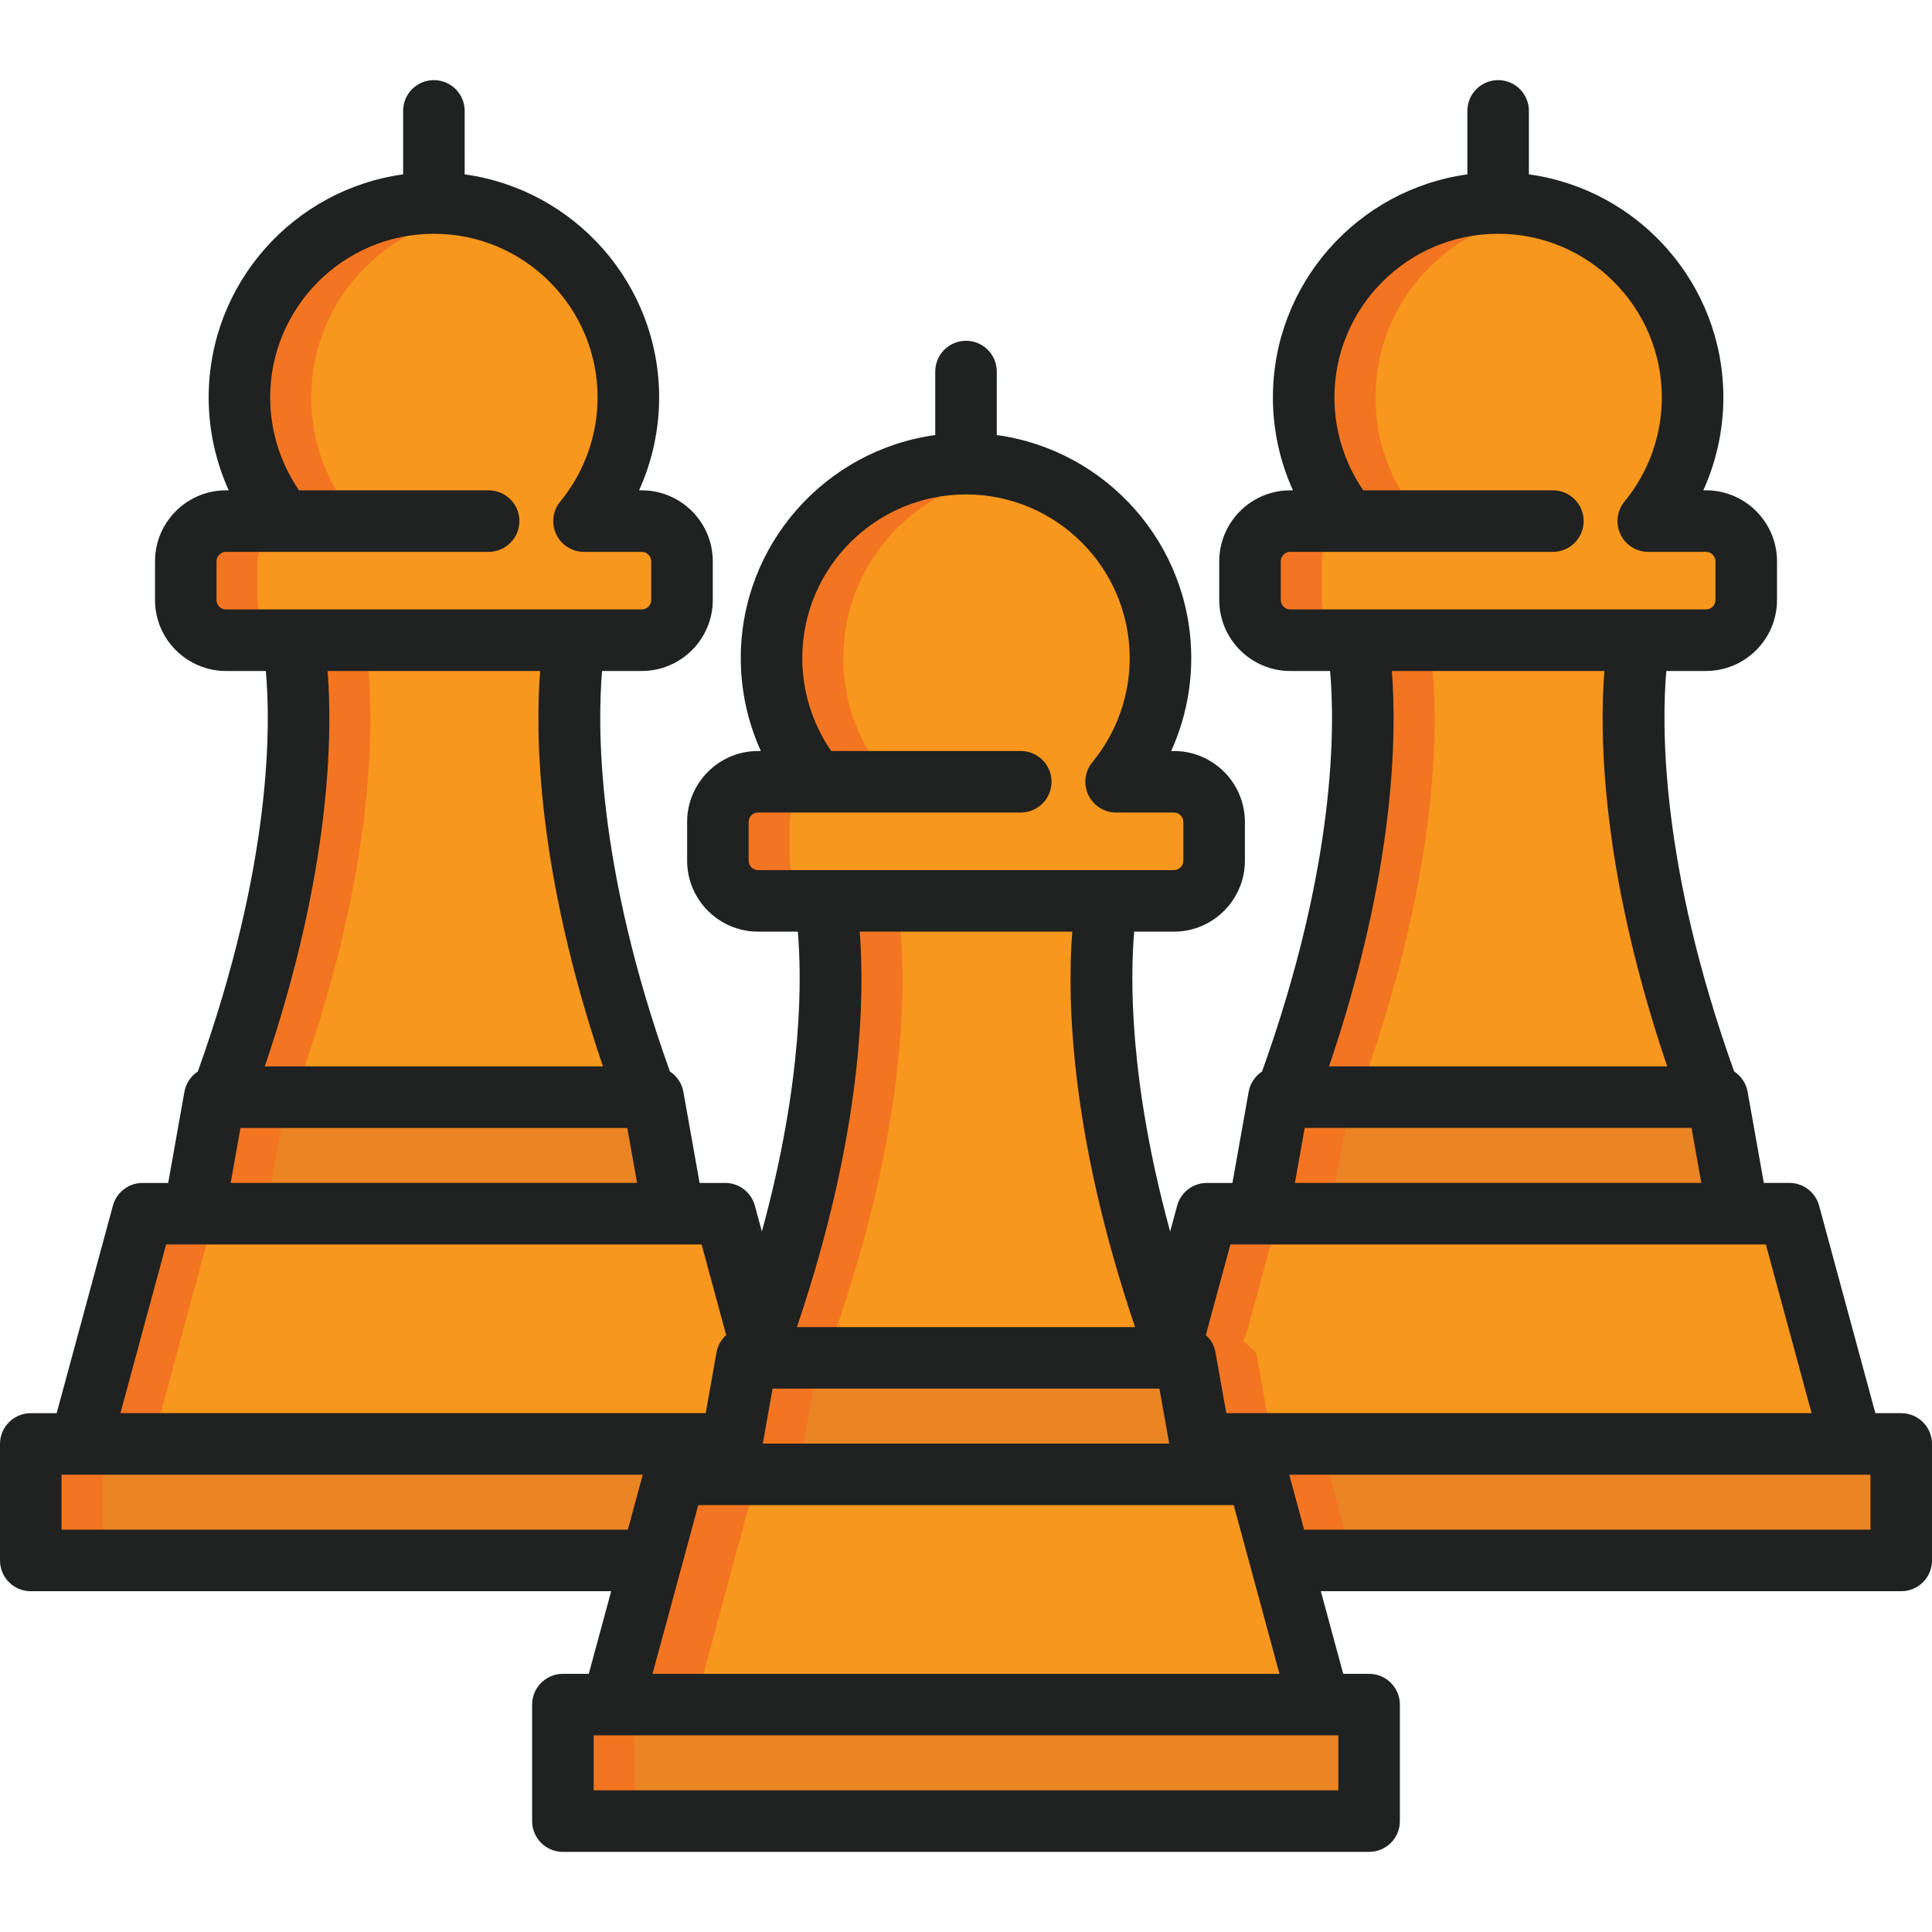 <?xml version="1.0" encoding="iso-8859-1"?>
<!-- Generator: Adobe Illustrator 19.0.0, SVG Export Plug-In . SVG Version: 6.00 Build 0)  -->
<svg version="1.1" id="Layer_1" xmlns="http://www.w3.org/2000/svg" xmlns:xlink="http://www.w3.org/1999/xlink" x="0px" y="0px"
	 viewBox="0 0 512 512" style="enable-background:new 0 0 512 512;" xml:space="preserve">
<path style="fill:#F7971D;" d="M62.594,288.048h104.776l-2.43-7.181c-17.281-50.994-17.674-86.183-16.372-102.621l0.465-5.866H80.93
	l0.465,5.867c1.304,16.433,0.912,51.617-16.369,102.621L62.594,288.048z"/>
<g>
	<polygon style="fill:#EB8423;" points="54.642,318.923 175.324,318.923 170.793,293.484 59.173,293.484 	"/>
	<polygon style="fill:#EB8423;" points="177.442,385.376 10.872,385.376 10.872,410.816 170.545,410.816 	"/>
</g>
<path style="fill:#F7971D;" d="M195.234,359.369c0.109-0.604,0.398-1.122,0.862-1.541l2.592-2.334l-1.014-3.229l-7.585-27.905
	H39.869L24.806,379.94h166.769L195.234,359.369z"/>
<g>
	<polygon style="fill:#EB8423;" points="334.555,385.375 341.455,410.816 501.128,410.816 501.128,385.375 	"/>
	<rect x="151.887" y="454.454" style="fill:#EB8423;" width="208.217" height="25.44"/>
</g>
<g>
	<path style="fill:#F7971D;" d="M341.928,166.943h110.181c4.38,0,7.946-3.563,7.946-7.944v-10.242c0-4.378-3.564-7.942-7.946-7.942
		h-15.305c-1.047,0-2.013-0.612-2.459-1.559c-0.446-0.947-0.304-2.081,0.36-2.888c7.179-8.709,11.133-19.729,11.133-31.035
		c0-26.919-21.901-48.819-48.819-48.819c-26.918,0-48.819,21.901-48.819,48.82c0,9.93,2.978,19.505,8.613,27.693l1.62,2.353h53.101
		c1.499,0,2.718,1.219,2.718,2.718c0,1.499-1.219,2.718-2.718,2.718h-69.605c-4.382,0-7.947,3.563-7.947,7.942v10.242
		C333.982,163.379,337.546,166.943,341.928,166.943z"/>
	<path style="fill:#F7971D;" d="M203.611,357.126h104.775l-2.43-7.181c-17.278-50.991-17.673-86.182-16.369-102.62l0.465-5.866
		h-68.105l0.465,5.867c1.304,16.431,0.912,51.616-16.372,102.619L203.611,357.126z"/>
	<path style="fill:#F7971D;" d="M59.892,166.944h110.182c4.38,0,7.946-3.563,7.946-7.944v-10.242c0-4.379-3.564-7.943-7.946-7.943
		h-15.305c-1.047,0-2.012-0.612-2.458-1.558c-0.447-0.947-0.304-2.081,0.361-2.889c7.179-8.712,11.132-19.733,11.132-31.035
		c0-26.919-21.901-48.819-48.82-48.819s-48.818,21.901-48.818,48.819c0,9.931,2.977,19.506,8.611,27.691l1.62,2.355h53.101
		c1.499,0,2.718,1.219,2.718,2.718c0,1.499-1.219,2.718-2.718,2.718H59.892c-4.38,0-7.946,3.563-7.946,7.943v10.242
		C51.945,163.38,55.511,166.944,59.892,166.944z"/>
	<path style="fill:#F7971D;" d="M313.235,355.428l2.669,2.397c0.464,0.419,0.755,0.937,0.863,1.541l3.66,20.573h166.769
		l-15.068-55.581H321.905l-7.445,27.474L313.235,355.428z"/>
</g>
<g>
	<polygon style="fill:#EB8423;" points="336.678,318.922 457.358,318.922 452.83,293.483 341.206,293.483 	"/>
	<polygon style="fill:#EB8423;" points="195.66,388.002 316.342,388.002 311.814,362.562 200.188,362.562 	"/>
</g>
<g>
	<path style="fill:#F7971D;" d="M200.907,236.023h110.185c4.38,0,7.944-3.563,7.944-7.944v-10.242c0-4.38-3.563-7.944-7.944-7.944
		h-15.308c-1.047,0-2.013-0.612-2.458-1.559c-0.447-0.947-0.306-2.08,0.36-2.887c7.179-8.709,11.133-19.729,11.133-31.035
		c0-26.919-21.901-48.819-48.819-48.819c-26.919,0-48.819,21.901-48.819,48.819c0,9.931,2.978,19.505,8.613,27.692l1.62,2.353
		h53.101c1.499,0,2.718,1.219,2.718,2.718s-1.219,2.718-2.718,2.718h-69.606c-4.38,0-7.944,3.563-7.944,7.944v10.242
		C192.963,232.46,196.527,236.023,200.907,236.023z"/>
	<path style="fill:#F7971D;" d="M344.629,288.047h104.777l-2.431-7.181c-17.283-51.001-17.675-86.186-16.371-102.62l0.464-5.867
		h-68.104l0.465,5.866c1.303,16.435,0.91,51.622-16.371,102.623L344.629,288.047z"/>
	<polygon style="fill:#F7971D;" points="169.374,446.301 342.626,446.301 329.031,396.156 182.968,396.156 	"/>
</g>
<g>
	<polygon style="fill:#F37521;" points="334.555,385.375 341.455,410.816 357.763,410.816 350.864,385.375 	"/>
	<rect x="151.887" y="454.454" style="fill:#F37521;" width="16.309" height="25.44"/>
	<path style="fill:#F37521;" d="M358.432,135.379h16.309l-1.62-2.353c-5.635-8.187-8.613-17.763-8.613-27.693
		c0-24.139,17.617-44.232,40.665-48.126c-2.654-0.449-5.374-0.695-8.154-0.695c-26.919,0-48.819,21.901-48.819,48.819
		c0,9.93,2.978,19.505,8.613,27.693L358.432,135.379z"/>
	<path style="fill:#F37521;" d="M350.291,158.998v-10.242c0-4.378,3.564-7.942,7.947-7.942h-16.309
		c-4.382,0-7.947,3.563-7.947,7.942v10.242c0,4.38,3.564,7.944,7.947,7.944h16.309C353.855,166.943,350.291,163.379,350.291,158.998
		z"/>
	<path style="fill:#F37521;" d="M238.722,247.325l-0.465-5.867h-16.309l0.465,5.867c1.304,16.431,0.912,51.616-16.372,102.619
		l-2.43,7.18h16.309l2.43-7.18C239.634,298.941,240.026,263.758,238.722,247.325z"/>
	<path style="fill:#F37521;" d="M97.704,178.247l-0.465-5.867H80.93l0.465,5.867c1.304,16.433,0.912,51.617-16.369,102.621
		l-2.431,7.18h16.309l2.431-7.18C98.616,229.863,99.007,194.68,97.704,178.247z"/>
	<polygon style="fill:#F37521;" points="59.173,293.484 54.642,318.923 70.951,318.923 75.482,293.484 	"/>
	<rect x="10.872" y="385.371" style="fill:#F37521;" width="16.309" height="25.439"/>
	<polygon style="fill:#F37521;" points="39.869,324.36 24.805,379.94 41.114,379.94 56.178,324.36 	"/>
	<path style="fill:#F37521;" d="M68.254,158.999v-10.242c0-4.379,3.565-7.943,7.946-7.943H59.891c-4.38,0-7.946,3.563-7.946,7.943
		v10.242c0,4.38,3.565,7.944,7.946,7.944h16.309C71.82,166.944,68.254,163.38,68.254,158.999z"/>
	<path style="fill:#F37521;" d="M76.396,135.379h16.309l-1.62-2.355c-5.634-8.184-8.611-17.76-8.611-27.691
		c0-24.139,17.615-44.232,40.664-48.126c-2.653-0.449-5.375-0.695-8.154-0.695c-26.919,0-48.818,21.901-48.818,48.819
		c0,9.931,2.977,19.506,8.611,27.691L76.396,135.379z"/>
	<path style="fill:#F37521;" d="M332.213,357.826l-2.669-2.397l1.224-3.597l7.445-27.475h-16.309l-7.445,27.475l-1.224,3.597
		l2.669,2.397c0.464,0.419,0.755,0.937,0.863,1.541l3.66,20.573h16.309l-3.66-20.573
		C332.968,358.764,332.676,358.244,332.213,357.826z"/>
	<polygon style="fill:#F37521;" points="341.206,293.483 336.678,318.922 352.987,318.922 357.514,293.483 	"/>
	<polygon style="fill:#F37521;" points="200.188,362.562 195.66,388.002 211.969,388.002 216.496,362.562 	"/>
	<path style="fill:#F37521;" d="M209.272,228.078v-10.242c0-4.38,3.563-7.944,7.944-7.944h-16.309c-4.38,0-7.944,3.563-7.944,7.944
		v10.242c0,4.38,3.563,7.944,7.944,7.944h16.309C212.836,236.023,209.272,232.46,209.272,228.078z"/>
	<path style="fill:#F37521;" d="M217.414,204.457h16.309l-1.62-2.353c-5.635-8.186-8.613-17.761-8.613-27.692
		c0-24.14,17.617-44.232,40.665-48.126c-2.654-0.448-5.374-0.695-8.154-0.695c-26.919,0-48.819,21.901-48.819,48.819
		c0,9.931,2.978,19.505,8.613,27.692L217.414,204.457z"/>
	<path style="fill:#F37521;" d="M379.74,178.243l-0.465-5.866h-16.309l0.465,5.866c1.303,16.435,0.91,51.622-16.371,102.623
		l-2.431,7.18h16.309l2.431-7.18C380.65,229.866,381.043,194.679,379.74,178.243z"/>
	<polygon style="fill:#F37521;" points="182.968,396.156 169.374,446.301 185.683,446.301 199.277,396.156 	"/>
</g>
<path style="fill:#202121;" d="M503.846,374.503h-6.858l-14.91-54.997c-0.963-3.553-4.188-6.02-7.869-6.02h-6.775l-4.299-24.151
	c-0.406-2.282-1.742-4.195-3.57-5.391c-19.625-54.734-19.213-91.901-17.975-106.13h10.519c10.375,0,18.818-8.441,18.818-18.817
	v-10.242c0-10.374-8.442-18.815-18.818-18.815h-0.712c3.473-7.684,5.314-16.081,5.314-24.61c0-30.147-22.469-55.131-51.537-59.121
	V29.385c0-4.504-3.65-8.154-8.154-8.154c-4.504,0-8.154,3.65-8.154,8.154v16.827c-29.068,3.99-51.537,28.974-51.537,59.121
	c0,8.528,1.841,16.925,5.314,24.61h-0.712c-10.377,0-18.819,8.44-18.819,18.815v10.242c0,10.376,8.442,18.817,18.819,18.817h10.551
	c1.277,14.122,1.732,51.056-18.024,106.141c-1.82,1.197-3.149,3.105-3.553,5.38l-4.299,24.151h-6.777
	c-3.682,0-6.907,2.468-7.871,6.021l-1.857,6.85c-11.007-40.177-10.551-67.683-9.526-79.462h10.519
	c10.376,0,18.817-8.441,18.817-18.817v-10.242c0-10.376-8.441-18.817-18.817-18.817h-0.714c3.473-7.682,5.314-16.08,5.314-24.609
	c0-30.147-22.469-55.131-51.537-59.121V98.464c0-4.504-3.65-8.154-8.154-8.154c-4.503,0-8.154,3.65-8.154,8.154v16.827
	c-29.068,3.99-51.537,28.974-51.537,59.121c0,8.528,1.841,16.925,5.313,24.609h-0.714c-10.376,0-18.817,8.441-18.817,18.817v10.242
	c0,10.376,8.441,18.817,18.817,18.817h10.521c1.023,11.779,1.48,39.285-9.53,79.466l-1.858-6.853
	c-0.963-3.553-4.188-6.02-7.871-6.02h-6.772l-4.301-24.151c-0.406-2.281-1.741-4.192-3.567-5.389
	c-19.626-54.735-19.213-91.903-17.976-106.132h10.518c10.376,0,18.818-8.441,18.818-18.817v-10.242
	c0-10.374-8.441-18.816-18.818-18.816h-0.712c3.474-7.685,5.316-16.082,5.316-24.61c0-30.147-22.47-55.131-51.538-59.121V29.385
	c0-4.504-3.651-8.154-8.154-8.154c-4.503,0-8.154,3.65-8.154,8.154v16.827c-29.068,3.99-51.536,28.974-51.536,59.121
	c0,8.529,1.841,16.925,5.313,24.61h-0.713c-10.377,0-18.818,8.441-18.818,18.816V159c0,10.376,8.442,18.817,18.818,18.817h10.551
	c1.279,14.122,1.734,51.056-18.024,106.142c-1.82,1.197-3.148,3.105-3.552,5.38l-4.299,24.151H37.79
	c-3.682,0-6.907,2.468-7.871,6.021l-14.906,54.996H8.154c-4.503,0-8.154,3.65-8.154,8.154v30.875c0,4.504,3.651,8.154,8.154,8.154
	h153.812l-5.935,21.895h-6.858c-4.503,0-8.154,3.65-8.154,8.154v30.875c0,4.504,3.651,8.154,8.154,8.154h213.656
	c4.504,0,8.154-3.65,8.154-8.154v-30.875c0-4.504-3.65-8.154-8.154-8.154h-6.859l-5.936-21.896h153.813
	c4.504,0,8.154-3.65,8.154-8.154v-30.875C512,378.154,508.35,374.503,503.846,374.503z M339.418,158.998v-10.242
	c0-1.382,1.125-2.506,2.51-2.506h10.958h4.347h54.299c4.504,0,8.154-3.65,8.154-8.154c0-4.504-3.65-8.154-8.154-8.154h-50.243
	c-4.957-7.202-7.653-15.808-7.653-24.61c0-23.921,19.462-43.383,43.383-43.383s43.383,19.462,43.383,43.383
	c0,10.045-3.512,19.839-9.891,27.577c-2.008,2.435-2.429,5.811-1.083,8.665c1.346,2.855,4.22,4.676,7.375,4.676h15.305
	c1.384,0,2.509,1.124,2.509,2.506v10.242c0,1.382-1.125,2.508-2.509,2.508h-17.596c-0.008,0-0.015,0-0.022,0H359.54
	c-0.003,0-0.008,0-0.011,0h-17.601C340.544,161.507,339.418,160.381,339.418,158.998z M368.851,177.815h56.334
	c-1.3,16.39-1.055,52.572,16.641,104.796h-89.616C369.904,230.387,370.15,194.205,368.851,177.815z M345.761,298.919h102.515
	l2.593,14.567H343.168L345.761,298.919z M326.064,329.795h7.369h127.169c0.007,0,0.015,0,0.022,0h7.346l12.121,44.708H327.724
	h-2.741l-2.864-16.089c-0.328-1.847-1.269-3.45-2.582-4.631c0.054-0.16,0.113-0.317,0.158-0.483L326.064,329.795z M204.743,367.998
	H307.26l2.593,14.568H202.15L204.743,367.998z M198.399,228.078v-10.242c0-1.382,1.125-2.508,2.508-2.508h10.962h4.347h54.298
	c4.504,0,8.154-3.65,8.154-8.154c0-4.504-3.65-8.154-8.154-8.154H220.27c-4.958-7.201-7.654-15.807-7.654-24.609
	c0-23.921,19.462-43.383,43.383-43.383s43.383,19.462,43.383,43.383c0,10.045-3.512,19.839-9.892,27.576
	c-2.008,2.434-2.429,5.81-1.083,8.665c1.346,2.855,4.218,4.676,7.375,4.676h15.308c1.383,0,2.508,1.125,2.508,2.508v10.242
	c0,1.382-1.125,2.508-2.508,2.508h-17.602c-0.003,0-0.005,0-0.009,0h-92.574C199.524,230.586,198.399,229.461,198.399,228.078z
	 M227.833,246.895h56.336c-1.3,16.391-1.056,52.572,16.638,104.795h-89.615C228.888,299.467,229.132,263.285,227.833,246.895z
	 M57.381,158.999v-10.242c0-1.382,1.126-2.507,2.509-2.507H70.85h4.347h54.298c4.503,0,8.154-3.65,8.154-8.154
	c0-4.504-3.651-8.154-8.154-8.154H79.253c-4.957-7.201-7.653-15.808-7.653-24.61c0-23.921,19.46-43.383,43.382-43.383
	c23.923,0,43.384,19.462,43.384,43.383c0,10.043-3.514,19.837-9.893,27.578c-2.007,2.435-2.428,5.81-1.082,8.665
	c1.346,2.854,4.218,4.675,7.375,4.675h15.305c1.383,0,2.509,1.124,2.509,2.507v10.242c0,1.382-1.125,2.508-2.509,2.508h-17.596
	c-0.009,0-0.018,0-0.027,0h-74.91c-0.022,0-0.045,0-0.066,0H59.892C58.508,161.508,57.381,160.382,57.381,158.999z M86.815,177.816
	h56.336c-1.3,16.39-1.056,52.572,16.64,104.796H70.176C87.869,230.387,88.114,194.206,86.815,177.816z M63.725,298.92H166.24
	l2.594,14.567H61.132L63.725,298.92z M44.029,329.796h7.369h127.17c0.008,0,0.014,0,0.022,0h7.343l6.405,23.627
	c0.034,0.125,0.08,0.245,0.12,0.367c-1.31,1.18-2.247,2.781-2.575,4.624l-2.864,16.09H31.91L44.029,329.796z M16.309,405.381
	v-14.567h4.944h149.083l-3.949,14.567H16.309z M354.674,474.459H157.327v-14.567h4.941h187.464c0.005,0,0.012,0,0.023,0h4.92
	V474.459z M172.927,443.583l12.119-44.708h7.368h127.171c0.007,0,0.015,0,0.022,0h7.344l12.121,44.708H172.927z M495.691,405.379
	H345.612l-3.949-14.567h149.088h4.941v14.567H495.691z"/>
<g>
</g>
<g>
</g>
<g>
</g>
<g>
</g>
<g>
</g>
<g>
</g>
<g>
</g>
<g>
</g>
<g>
</g>
<g>
</g>
<g>
</g>
<g>
</g>
<g>
</g>
<g>
</g>
<g>
</g>
</svg>
